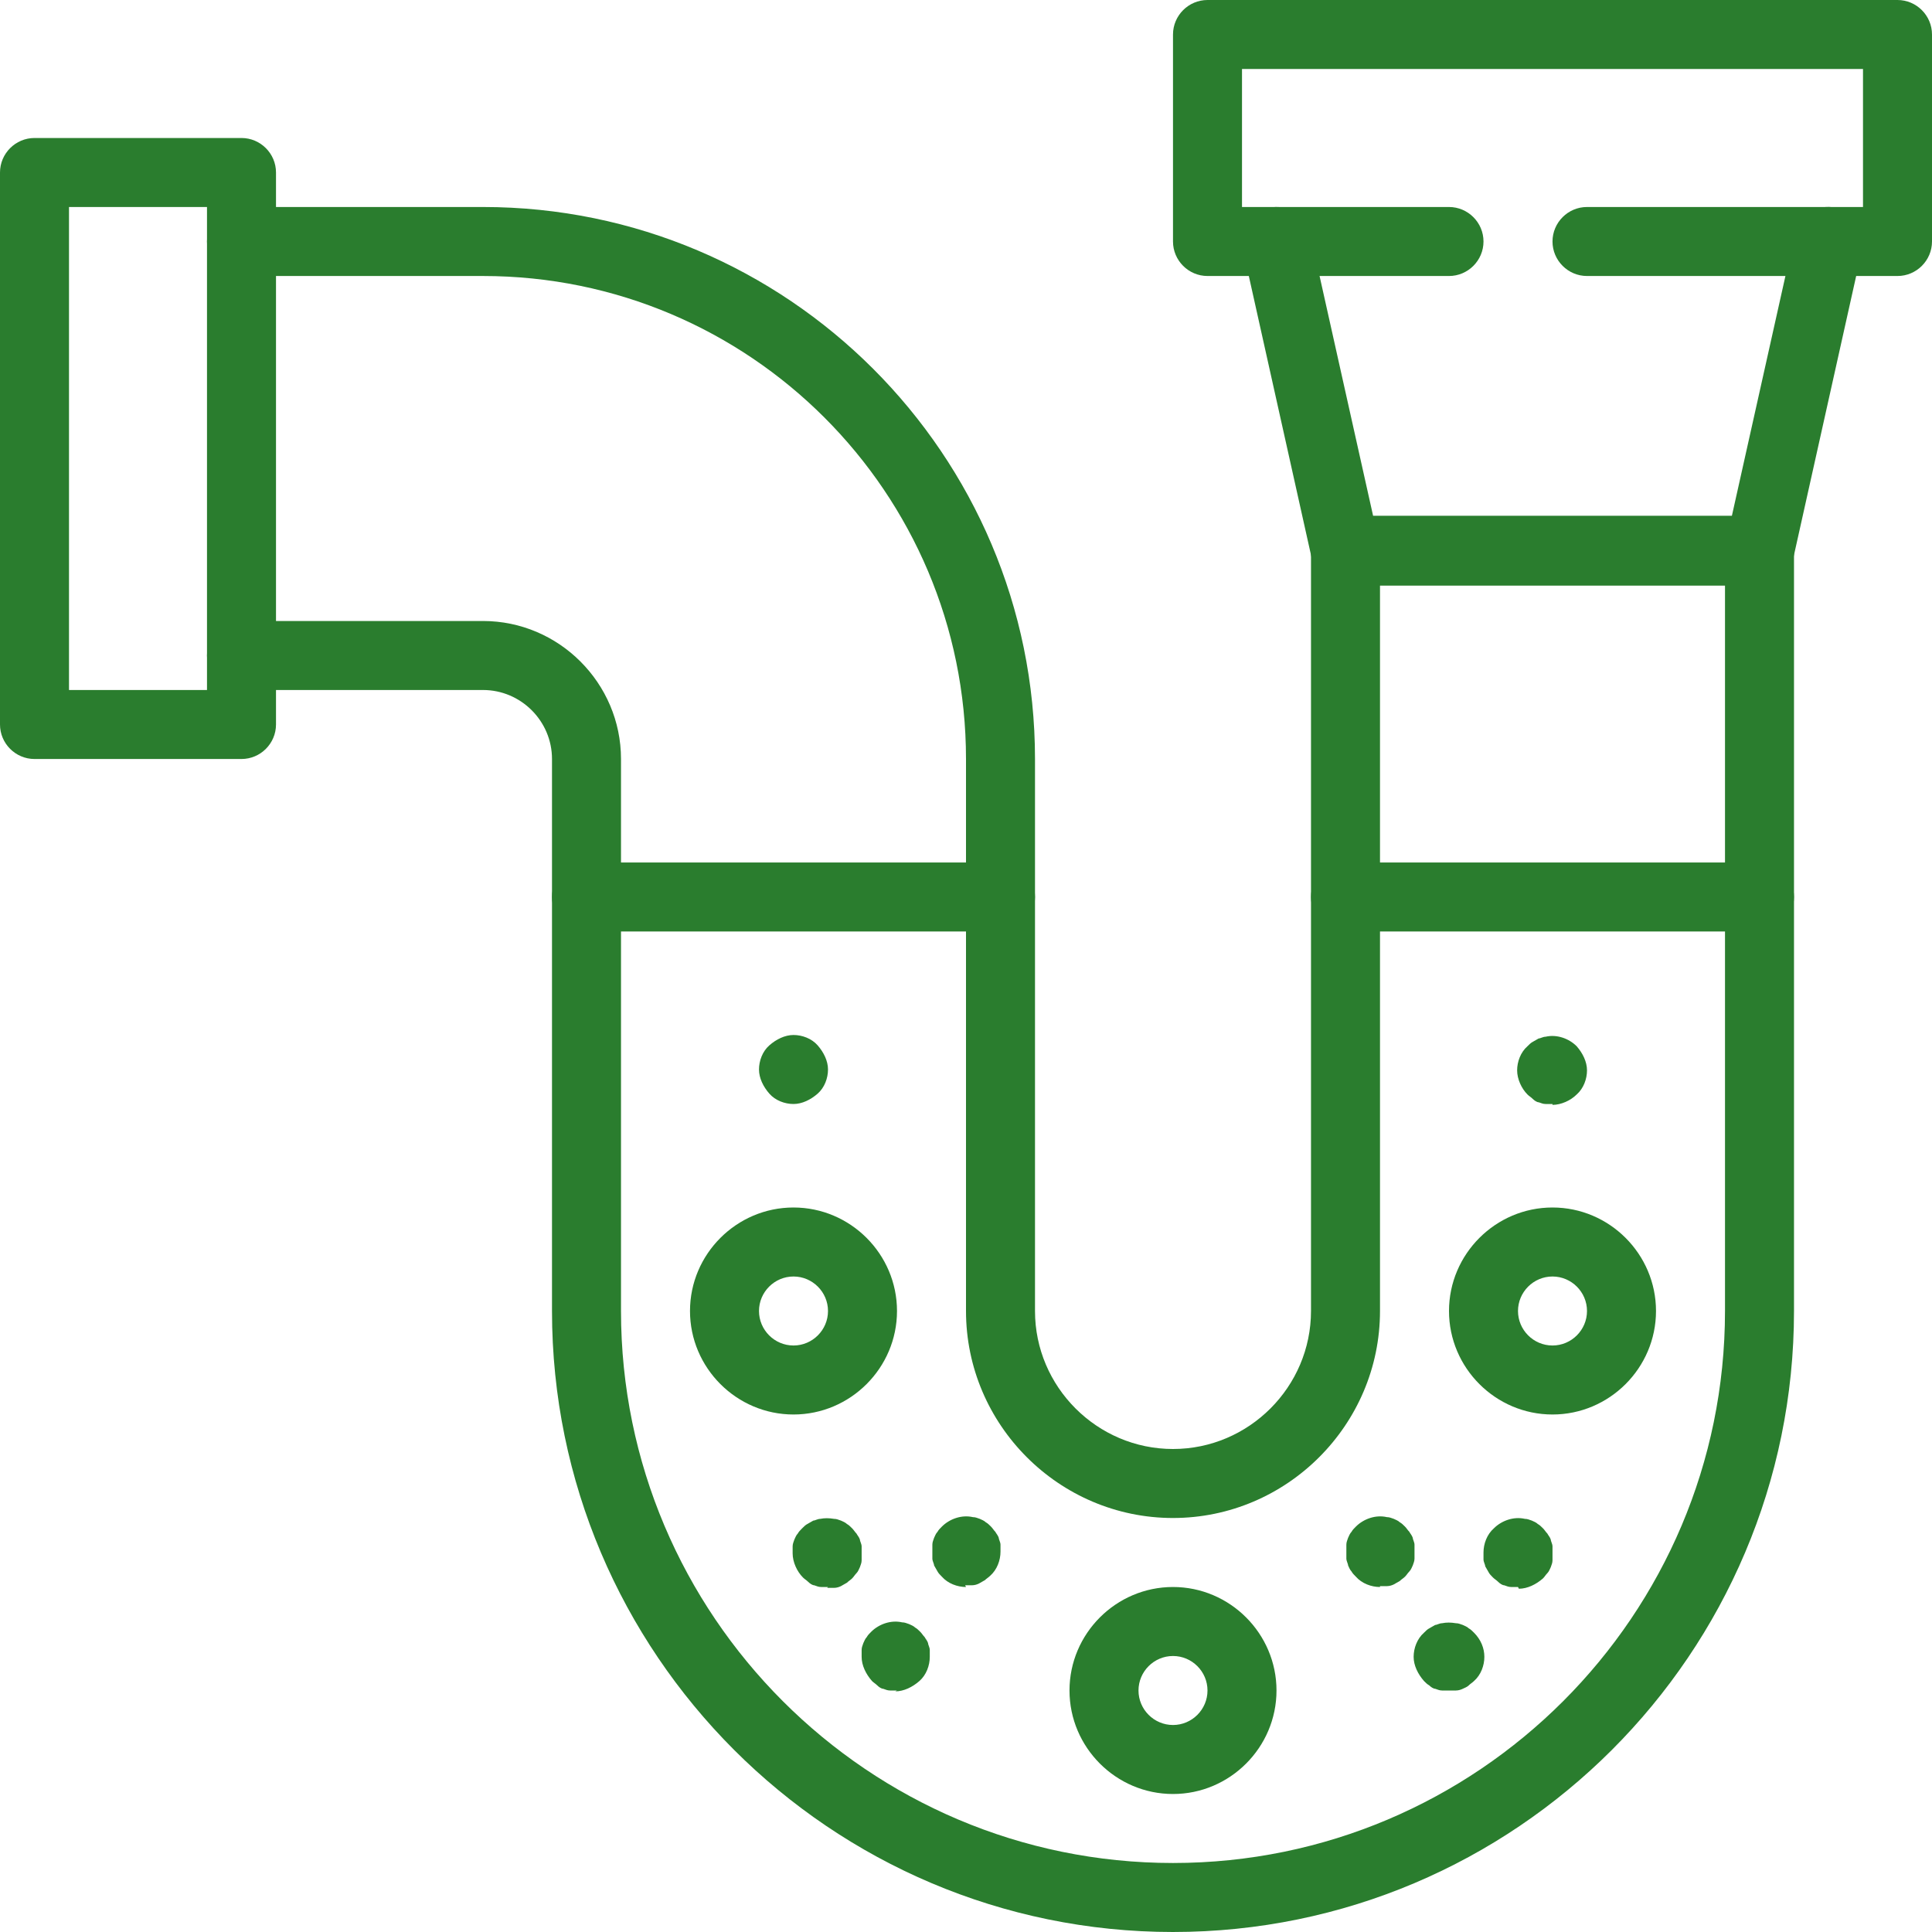 <?xml version="1.0" encoding="UTF-8"?>
<svg id="ICONS" xmlns="http://www.w3.org/2000/svg" version="1.1" viewBox="0 0 224 224">
  <!-- Generator: Adobe Illustrator 29.4.0, SVG Export Plug-In . SVG Version: 2.1.0 Build 152)  -->
  <defs>
    <style>
      .st0 {
        fill: #2a7d2e;
      }
    </style>
  </defs>
  <g id="blockage">
    <path class="st0" d="M28,88H4c-2.2,0-4-1.8-4-4V20c0-2.2,1.8-4,4-4h24c2.2,0,4,1.8,4,4v64c0,2.2-1.8,4-4,4ZM8,80h16V24H8v56Z"/>
    <g>
      <path class="st0" d="M204,67.9h-48c-1.9,0-3.5-1.3-3.9-3.1l-8-35.9c-.5-2.2.9-4.3,3-4.8,2.2-.5,4.3.9,4.8,3l7.3,32.7h41.6l7.3-32.7c.5-2.2,2.6-3.5,4.8-3,2.2.5,3.5,2.6,3,4.8l-8,35.9c-.4,1.8-2,3.1-3.9,3.1Z"/>
      <path class="st0" d="M220,32h-36c-2.2,0-4-1.8-4-4s1.8-4,4-4h32V8h-72v16h24c2.2,0,4,1.8,4,4s-1.8,4-4,4h-28c-2.2,0-4-1.8-4-4V4c0-2.2,1.8-4,4-4h80c2.2,0,4,1.8,4,4v24c0,2.2-1.8,4-4,4Z"/>
    </g>
    <path class="st0" d="M136,176c-13.2,0-24-10.8-24-24v-64c0-30.9-25.1-56-56-56h-28c-2.2,0-4-1.8-4-4s1.8-4,4-4h28c35.3,0,64,28.7,64,64v64c0,8.8,7.2,16,16,16s16-7.2,16-16v-88c0-2.2,1.8-4,4-4s4,1.8,4,4v88c0,13.2-10.8,24-24,24Z"/>
    <path class="st0" d="M136,224c-39.7,0-72-32.3-72-72v-64c0-4.4-3.6-8-8-8h-28c-2.2,0-4-1.8-4-4s1.8-4,4-4h28c8.8,0,16,7.2,16,16v64c0,35.3,28.7,64,64,64s64-28.7,64-64v-88c0-2.2,1.8-4,4-4s4,1.8,4,4v88c0,39.7-32.3,72-72,72Z"/>
    <g>
      <path class="st0" d="M116,108h-48c-2.2,0-4-1.8-4-4s1.8-4,4-4h48c2.2,0,4,1.8,4,4s-1.8,4-4,4Z"/>
      <path class="st0" d="M204,108h-48c-2.2,0-4-1.8-4-4s1.8-4,4-4h48c2.2,0,4,1.8,4,4s-1.8,4-4,4Z"/>
    </g>
    <g>
      <g>
        <path class="st0" d="M136,208c-6.6,0-12-5.4-12-12s5.4-12,12-12,12,5.4,12,12-5.4,12-12,12ZM136,192c-2.2,0-4,1.8-4,4s1.8,4,4,4,4-1.8,4-4-1.8-4-4-4Z"/>
        <path class="st0" d="M92,164c-6.6,0-12-5.4-12-12s5.4-12,12-12,12,5.4,12,12-5.4,12-12,12ZM92,148c-2.2,0-4,1.8-4,4s1.8,4,4,4,4-1.8,4-4-1.8-4-4-4Z"/>
        <path class="st0" d="M180,164c-6.6,0-12-5.4-12-12s5.4-12,12-12,12,5.4,12,12-5.4,12-12,12ZM180,148c-2.2,0-4,1.8-4,4s1.8,4,4,4,4-1.8,4-4-1.8-4-4-4Z"/>
      </g>
      <g>
        <g>
          <path class="st0" d="M112,184c-1,0-2.1-.4-2.8-1.2-.2-.2-.4-.4-.5-.6-.1-.2-.3-.5-.4-.7,0-.2-.2-.5-.2-.8,0-.3,0-.5,0-.8s0-.5,0-.8c0-.3.1-.5.2-.8.1-.2.2-.5.4-.7.1-.2.3-.4.5-.6.9-.9,2.3-1.4,3.6-1.1.3,0,.5.1.8.2.2.1.5.2.7.4.2.1.4.3.6.5.2.2.3.4.5.6.1.2.3.4.4.7,0,.2.2.5.2.8,0,.3,0,.5,0,.8,0,1-.4,2.1-1.2,2.8-.2.2-.4.3-.6.5-.2.1-.5.3-.7.4-.2.1-.5.2-.8.2-.3,0-.5,0-.8,0Z"/>
          <path class="st0" d="M96,184c-.3,0-.5,0-.8,0-.3,0-.5-.1-.8-.2-.2,0-.5-.2-.7-.4-.2-.2-.4-.3-.6-.5-.7-.7-1.2-1.8-1.2-2.8s0-.5,0-.8c0-.3.1-.5.2-.8.1-.2.2-.5.4-.7.1-.2.3-.4.5-.6.2-.2.4-.4.6-.5.2-.1.5-.3.7-.4.2,0,.5-.2.8-.2.5-.1,1-.1,1.6,0,.3,0,.5.1.8.2.2.1.5.2.7.4.2.1.4.3.6.5.2.2.3.4.5.6.1.2.3.4.4.7,0,.2.2.5.2.8,0,.3,0,.5,0,.8s0,.5,0,.8c0,.3-.1.5-.2.8-.1.2-.2.5-.4.7-.2.2-.3.4-.5.6-.2.2-.4.3-.6.5-.2.1-.5.3-.7.4-.2.1-.5.2-.8.2-.3,0-.5,0-.8,0Z"/>
          <path class="st0" d="M104,196c-.3,0-.5,0-.8,0s-.5-.1-.8-.2c-.2,0-.5-.2-.7-.4-.2-.2-.4-.3-.6-.5-.7-.8-1.2-1.8-1.2-2.8s0-.5,0-.8c0-.3.1-.5.2-.8.1-.2.2-.5.4-.7.1-.2.3-.4.5-.6.9-.9,2.3-1.4,3.6-1.1.3,0,.5.1.8.2.2.1.5.2.7.4.2.1.4.3.6.5.2.2.3.4.5.6.1.2.3.4.4.7,0,.2.2.5.2.8,0,.3,0,.5,0,.8,0,1-.4,2.1-1.2,2.8-.8.7-1.8,1.2-2.8,1.2Z"/>
        </g>
        <g>
          <path class="st0" d="M176,184c-.3,0-.5,0-.8,0s-.5-.1-.8-.2c-.2,0-.5-.2-.7-.4-.2-.2-.4-.3-.6-.5-.2-.2-.4-.4-.5-.6-.1-.2-.3-.5-.4-.7,0-.2-.2-.5-.2-.8,0-.3,0-.5,0-.8,0-1,.4-2.1,1.2-2.8.9-.9,2.3-1.4,3.6-1.1.3,0,.5.1.8.2.2.1.5.2.7.4.2.1.4.3.6.5.2.2.3.4.5.6.1.2.3.4.4.7,0,.2.2.5.2.8,0,.3,0,.5,0,.8s0,.5,0,.8c0,.3-.1.5-.2.8-.1.2-.2.5-.4.7-.2.2-.3.4-.5.6-.8.7-1.8,1.2-2.8,1.2Z"/>
          <path class="st0" d="M160,184c-1,0-2.1-.4-2.8-1.2-.2-.2-.4-.4-.5-.6-.2-.2-.3-.5-.4-.7,0-.2-.2-.5-.2-.8,0-.3,0-.5,0-.8s0-.5,0-.8c0-.3.1-.5.2-.8.1-.2.2-.5.4-.7.1-.2.3-.4.5-.6.9-.9,2.3-1.4,3.6-1.1.3,0,.5.1.8.2.2.1.5.2.7.4.2.1.4.3.6.5.2.2.3.4.5.6.1.2.3.4.4.7,0,.2.2.5.2.8,0,.3,0,.5,0,.8s0,.5,0,.8c0,.3-.1.5-.2.8-.1.2-.2.5-.4.7-.2.2-.3.4-.5.6-.2.2-.4.3-.6.5-.2.1-.5.3-.7.4-.2.1-.5.2-.8.2-.3,0-.5,0-.8,0Z"/>
          <path class="st0" d="M168,196c-.3,0-.5,0-.8,0s-.5-.1-.8-.2c-.2,0-.5-.2-.7-.4-.2-.1-.4-.3-.6-.5-.7-.8-1.2-1.8-1.2-2.8s.4-2.1,1.2-2.8c.2-.2.4-.4.6-.5.2-.1.5-.3.7-.4.2,0,.5-.2.8-.2.5-.1,1-.1,1.6,0,.3,0,.5.1.8.2.2.1.5.2.7.4.2.1.4.3.6.5.8.8,1.2,1.8,1.2,2.8s-.4,2.1-1.2,2.8c-.2.2-.4.3-.6.5-.2.2-.5.3-.7.4-.2.1-.5.2-.8.2-.2,0-.5,0-.8,0Z"/>
        </g>
        <g>
          <path class="st0" d="M180,128c-.3,0-.5,0-.8,0-.3,0-.5-.1-.8-.2-.2,0-.5-.2-.7-.4-.2-.2-.4-.3-.6-.5-.7-.7-1.2-1.8-1.2-2.8s.4-2.1,1.2-2.8c.2-.2.4-.4.6-.5.2-.1.5-.3.7-.4.2,0,.5-.2.8-.2,1.3-.3,2.7.2,3.6,1.1.7.8,1.2,1.8,1.2,2.8s-.4,2.1-1.2,2.8c-.7.7-1.8,1.2-2.8,1.2Z"/>
          <path class="st0" d="M92,128c-1,0-2.1-.4-2.8-1.2-.7-.8-1.2-1.8-1.2-2.8s.4-2.1,1.2-2.8c.8-.7,1.8-1.2,2.8-1.2s2.1.4,2.8,1.2c.7.8,1.2,1.8,1.2,2.8s-.4,2.1-1.2,2.8c-.8.7-1.8,1.2-2.8,1.2Z"/>
        </g>
      </g>
    </g>
  </g>
</svg>